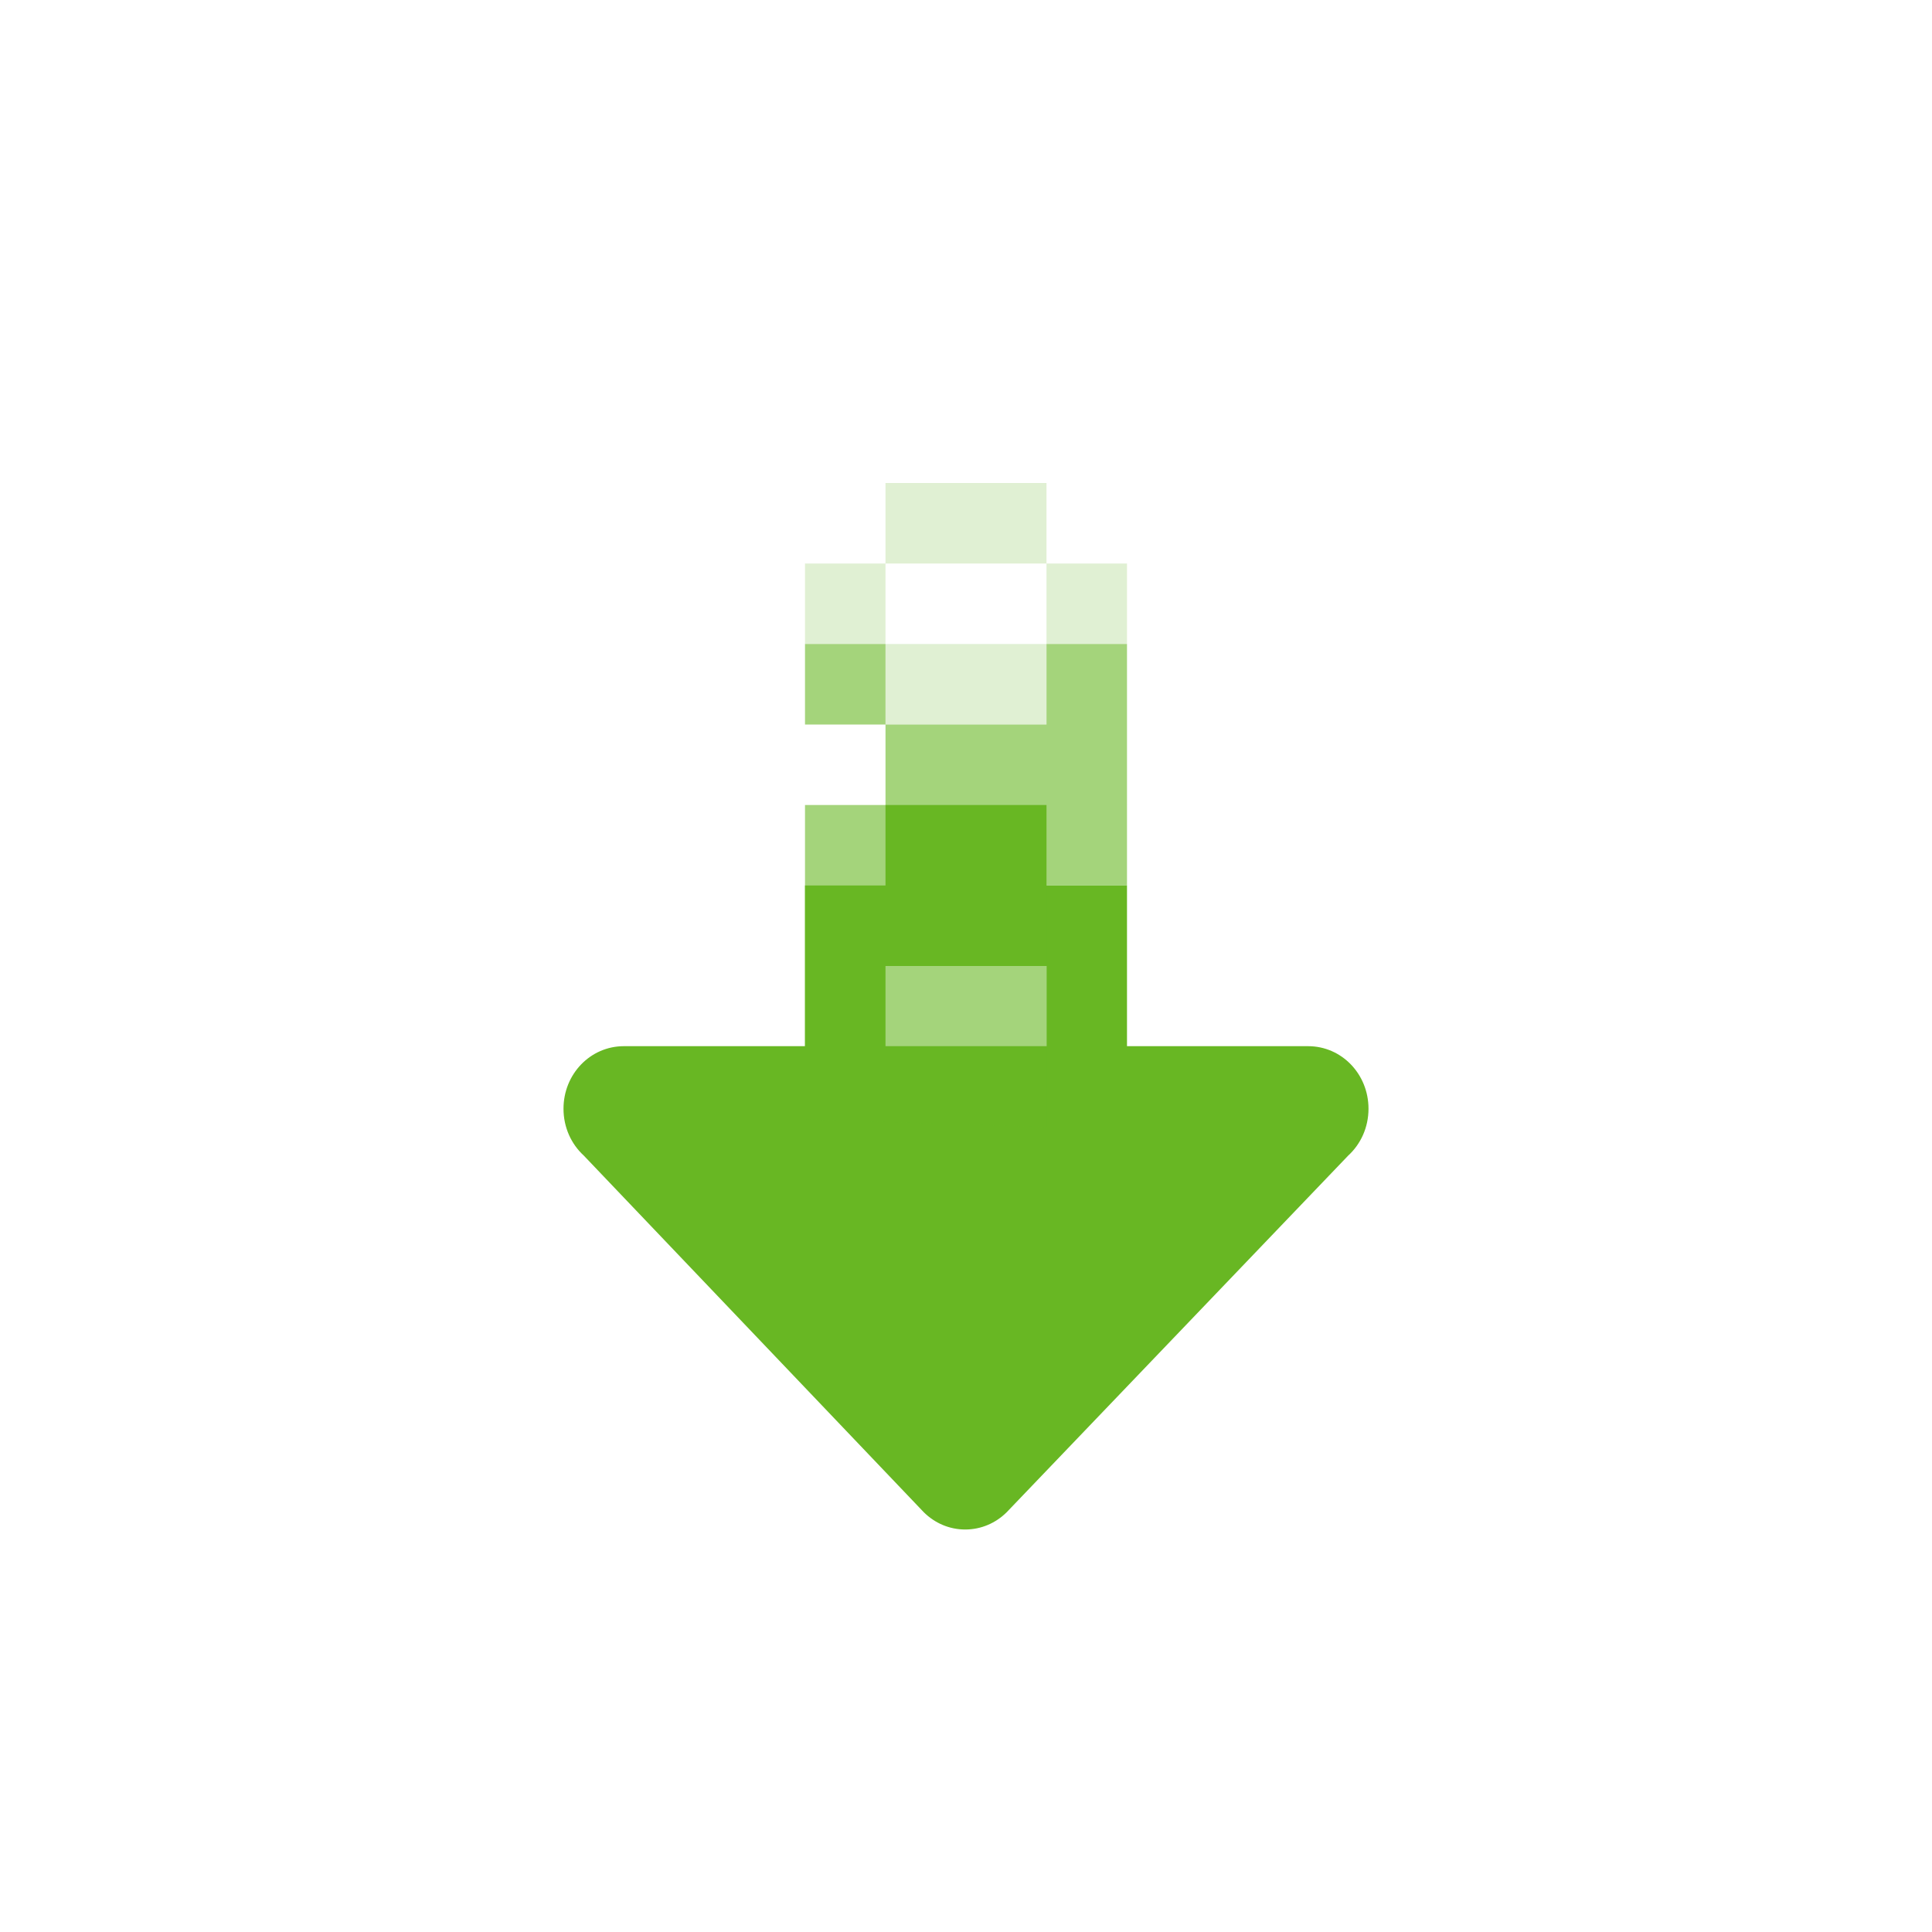 <?xml version="1.0" encoding="UTF-8" standalone="no"?>
<svg
   height="24"
   id="svg11300"
   style="display:inline;enable-background:new"
   version="1.0"
   viewBox="0 0 24 24"
   width="24"
   sodipodi:docname="application-x-partial-download.svg"
   inkscape:version="1.4 (e7c3feb100, 2024-10-09)"
   xmlns:inkscape="http://www.inkscape.org/namespaces/inkscape"
   xmlns:sodipodi="http://sodipodi.sourceforge.net/DTD/sodipodi-0.dtd"
   xmlns:xlink="http://www.w3.org/1999/xlink"
   xmlns="http://www.w3.org/2000/svg"
   xmlns:svg="http://www.w3.org/2000/svg"
   xmlns:rdf="http://www.w3.org/1999/02/22-rdf-syntax-ns#"
   xmlns:cc="http://creativecommons.org/ns#"
   xmlns:dc="http://purl.org/dc/elements/1.1/">
  <sodipodi:namedview
     id="namedview1"
     pagecolor="#ffffff"
     bordercolor="#000000"
     borderopacity="0.25"
     inkscape:showpageshadow="2"
     inkscape:pageopacity="0.0"
     inkscape:pagecheckerboard="0"
     inkscape:deskcolor="#d1d1d1"
     inkscape:zoom="47.166614"
     inkscape:cx="12.000013"
     inkscape:cy="12.000013"
     inkscape:current-layer="svg11300" />
  <title
     id="title4162">elementary Icon Template</title>
  <defs
     id="defs3">
    <linearGradient
       id="linearGradient10457">
      <stop
         id="stop10453"
         offset="0"
         style="stop-color:#000000;stop-opacity:1;" />
      <stop
         id="stop10455"
         offset="1"
         style="stop-color:#000000;stop-opacity:0;" />
    </linearGradient>
    <linearGradient
       id="linearGradient3977">
      <stop
         id="stop3979"
         offset="0"
         style="stop-color:#ffffff;stop-opacity:1" />
      <stop
         id="stop3981"
         offset="0"
         style="stop-color:#ffffff;stop-opacity:0.235" />
      <stop
         id="stop3983"
         offset="1"
         style="stop-color:#ffffff;stop-opacity:0.157" />
      <stop
         id="stop3985"
         offset="1"
         style="stop-color:#ffffff;stop-opacity:0.392" />
    </linearGradient>
    <linearGradient
       id="linearGradient3600">
      <stop
         id="stop3602"
         offset="0"
         style="stop-color:#f4f4f4;stop-opacity:1" />
      <stop
         id="stop3604"
         offset="1"
         style="stop-color:#dbdbdb;stop-opacity:1" />
    </linearGradient>
    <linearGradient
       id="linearGradient5048">
      <stop
         id="stop5050"
         offset="0"
         style="stop-color:#000000;stop-opacity:0" />
      <stop
         id="stop5056"
         offset="0.5"
         style="stop-color:#000000;stop-opacity:1" />
      <stop
         id="stop5052"
         offset="1"
         style="stop-color:#000000;stop-opacity:0" />
    </linearGradient>
    <linearGradient
       gradientTransform="matrix(0.405,0,0,0.514,2.27,-0.324)"
       gradientUnits="userSpaceOnUse"
       xlink:href="#linearGradient3977"
       id="linearGradient3013"
       x1="24"
       x2="24"
       y1="6.474"
       y2="41.526" />
    <linearGradient
       gradientTransform="matrix(0.457,0,0,0.435,1.029,0.904)"
       gradientUnits="userSpaceOnUse"
       xlink:href="#linearGradient3600"
       id="linearGradient3016"
       x1="25.132"
       x2="25.132"
       y1="0.985"
       y2="47.013" />
    <linearGradient
       gradientTransform="matrix(0.035,0,0,0.008,-0.725,18.981)"
       gradientUnits="userSpaceOnUse"
       xlink:href="#linearGradient5048"
       id="linearGradient3027"
       x1="302.857"
       x2="302.857"
       y1="366.648"
       y2="609.505" />
    <radialGradient
       cx="605.714"
       cy="486.648"
       fx="605.714"
       fy="486.648"
       gradientTransform="matrix(-0.013,0,0,0.008,11.052,18.98)"
       gradientUnits="userSpaceOnUse"
       xlink:href="#linearGradient10457"
       id="radialGradient7078"
       r="117.143" />
    <radialGradient
       cx="605.714"
       cy="486.648"
       fx="605.714"
       fy="486.648"
       gradientTransform="matrix(0.013,0,0,0.008,12.948,18.98)"
       gradientUnits="userSpaceOnUse"
       xlink:href="#linearGradient10457"
       id="radialGradient7082"
       r="117.143" />
  </defs>
  <path
     id="rect851"
     d="m 11,6 v 1 h 2 V 6 Z m 2,1 v 1 h 1 V 7 Z m 0,1 h -2 v 1 h 2 z M 11,8 V 7 h -1 v 1 z"
     style="opacity:0.2;vector-effect:none;fill:#68b723;fill-opacity:1;stroke:none;stroke-width:2;stroke-opacity:1;marker:none" />
  <path
     id="path873-5-5"
     style="font-variation-settings:normal;opacity:1;vector-effect:none;fill:#68b723;fill-opacity:1;stroke:none;stroke-width:1;stroke-linecap:butt;stroke-linejoin:miter;stroke-miterlimit:4;stroke-dasharray:none;stroke-dashoffset:0;stroke-opacity:1;-inkscape-stroke:none;marker:none;stop-color:#000000;stop-opacity:1"
     d="M 11 10 L 11 11 L 10 11 L 10 12.996 L 7.75 12.996 C 7.334 12.996 7 13.342 7 13.773 C 7 14.006 7.097 14.213 7.252 14.355 L 11.477 18.787 C 11.611 18.919 11.791 19 11.99 19 C 12.19 19 12.37 18.919 12.504 18.787 L 16.748 14.355 C 16.903 14.213 17 14.006 17 13.773 C 17 13.342 16.666 12.996 16.25 12.996 L 14 12.996 L 14 11 L 13 11 L 13 10 L 11 10 z M 11 12 L 13 12 L 13 12.996 L 11 12.996 L 11 12 z " />
  <path
     id="rect859"
     d="m 10,8 v 1 h 1 V 8 Z m 1,1 v 1 h -1 v 3.905 L 13,14 v -1 -2 h 1 V 8 h -1 v 1 z"
     style="opacity:0.6;vector-effect:none;fill:#68b723;fill-opacity:1;stroke:none;stroke-width:2;stroke-opacity:1;marker:none" />
</svg>
